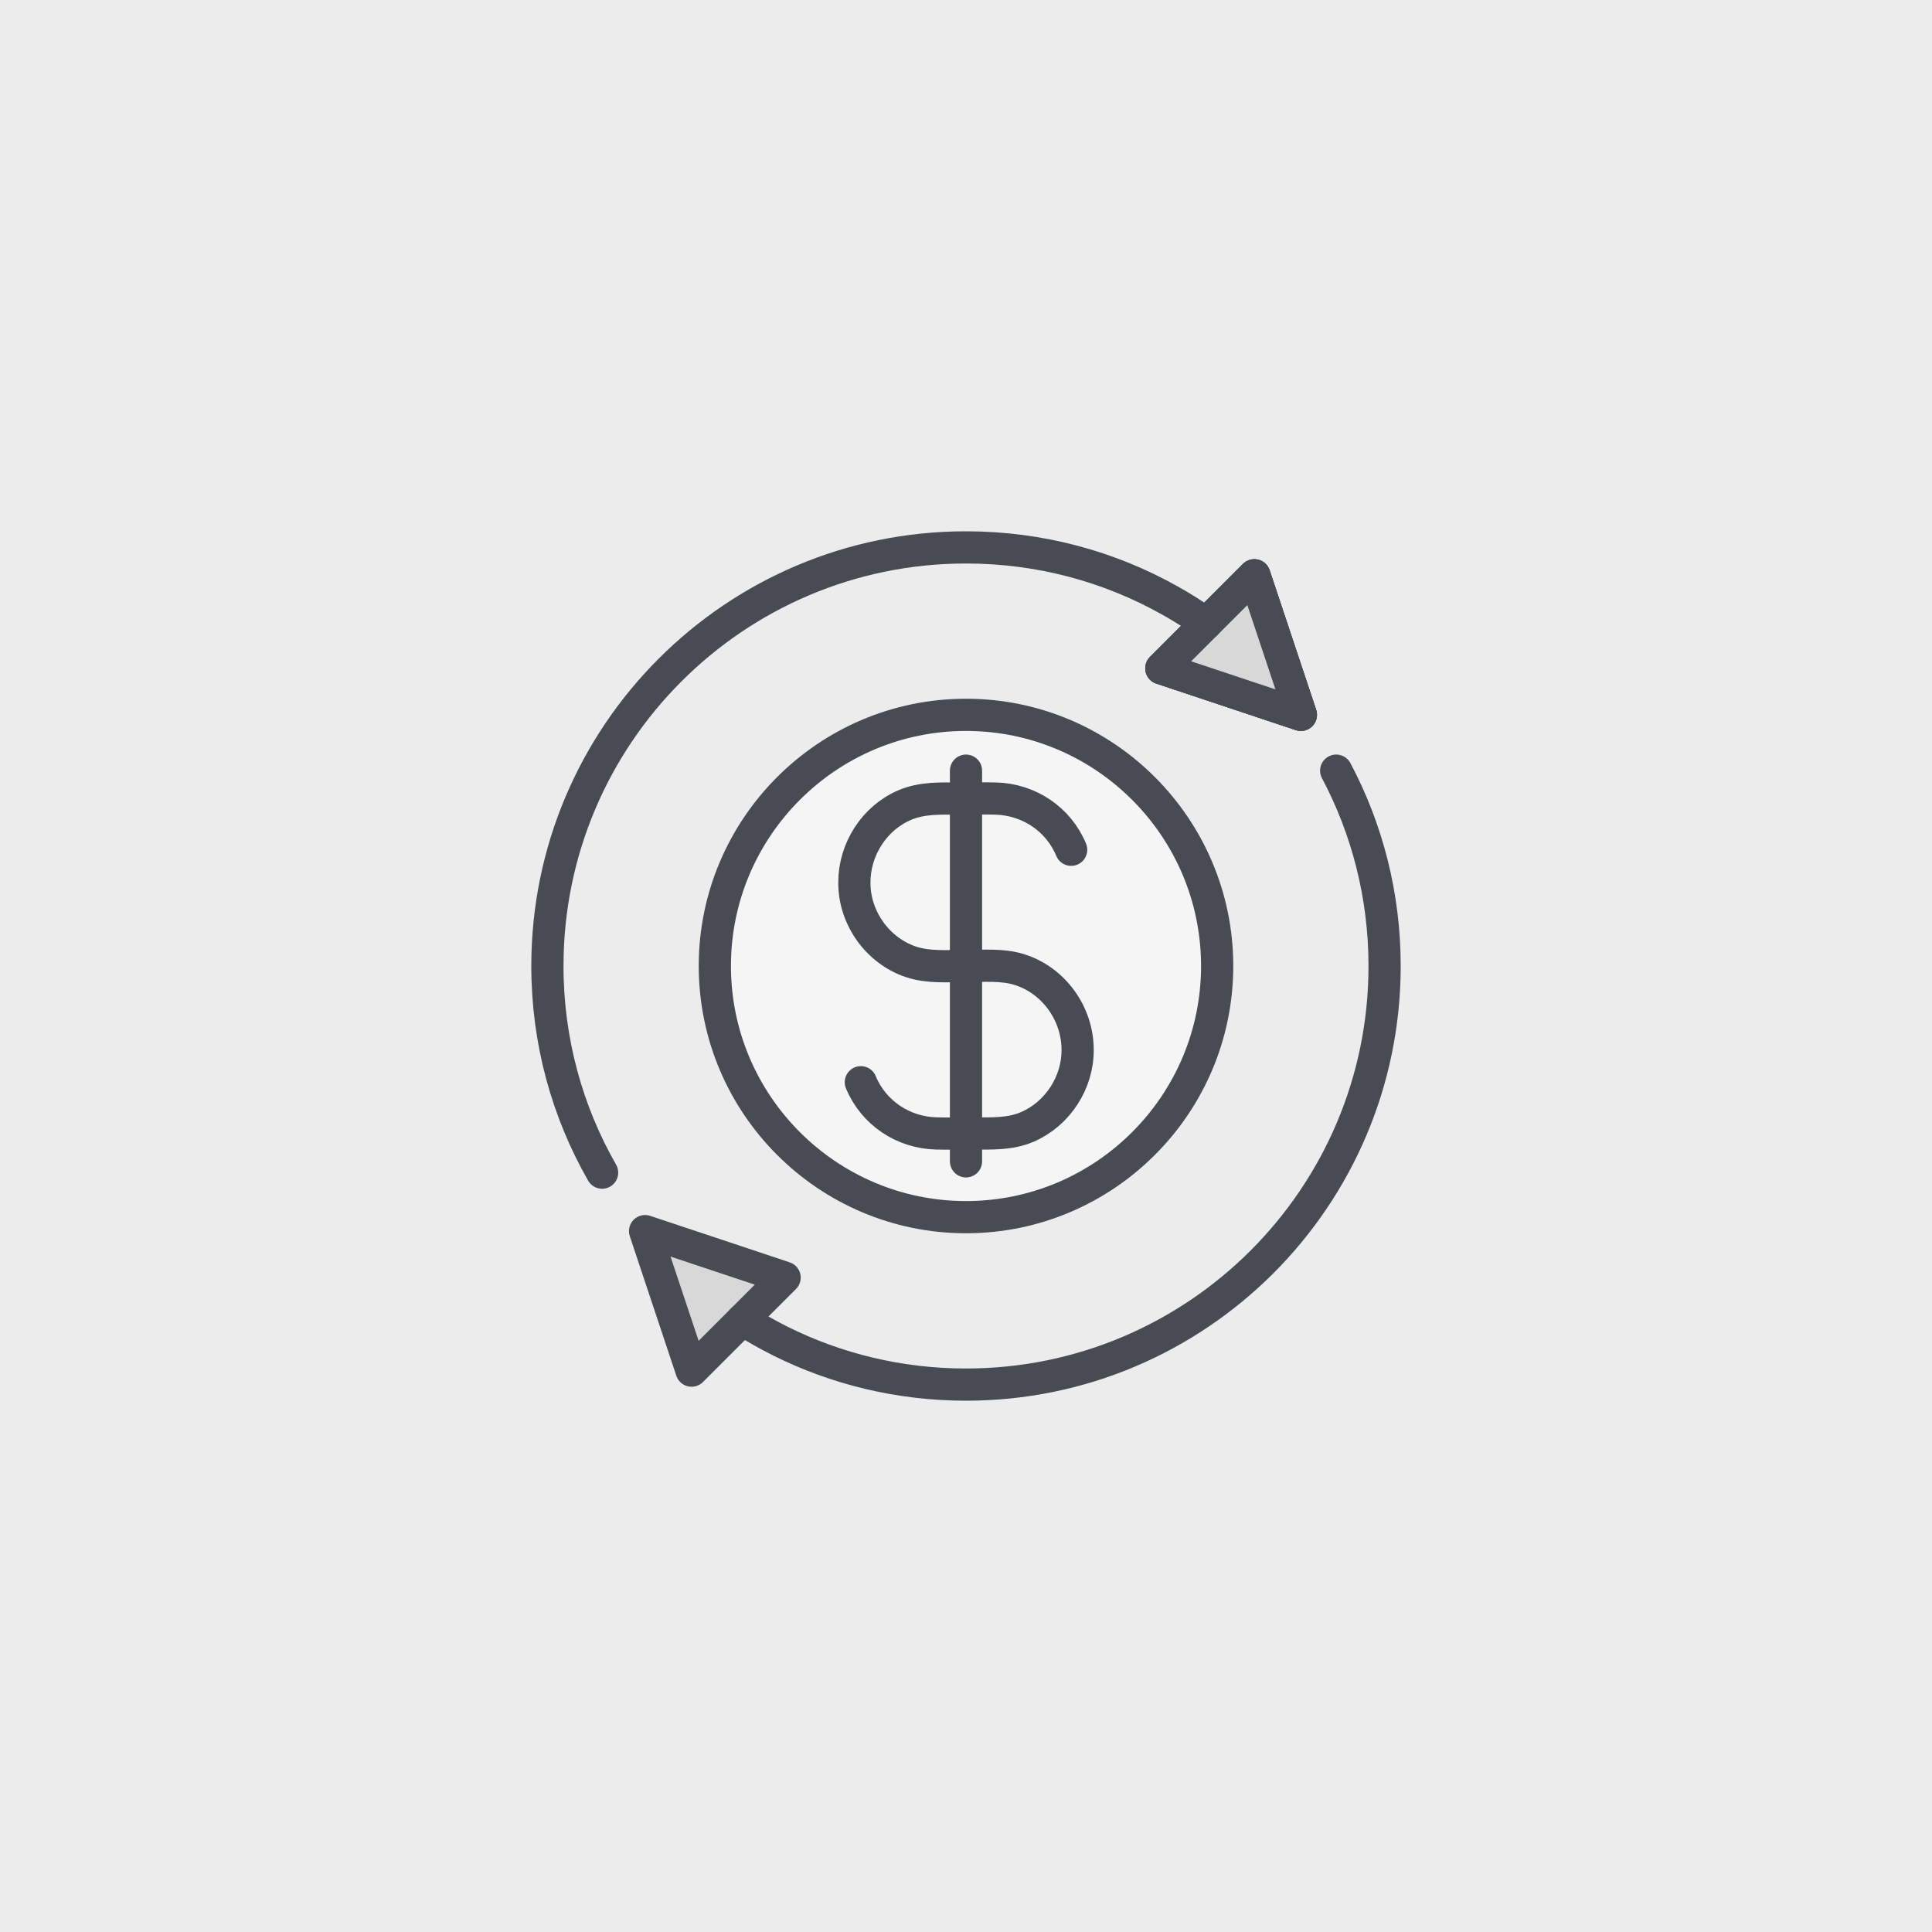 <?xml version="1.0" encoding="UTF-8"?>
<svg width="120px" height="120px" viewBox="0 0 120 120" version="1.1" xmlns="http://www.w3.org/2000/svg" xmlns:xlink="http://www.w3.org/1999/xlink">
    <!-- Generator: Sketch 41.2 (35397) - http://www.bohemiancoding.com/sketch -->
    <title>icon_cycle_index</title>
    <desc>Created with Sketch.</desc>
    <defs></defs>
    <g id="Page-1" stroke="none" stroke-width="1" fill="none" fill-rule="evenodd">
        <g id="index" transform="translate(-504, -1153)">
            <g id="Group">
                <g id="影视收益权" transform="translate(0, 1010)">
                    <rect id="Rectangle-Copy-8" fill="#F5F5F5" x="0" y="0" width="1440" height="448"></rect>
                    <g id="ICON" transform="translate(120, 143)">
                        <g id="icon_index" transform="translate(384, 0)">
                            <rect id="Rectangle-6" fill="#ECECEC" x="0" y="0" width="120" height="120"></rect>
                            <g id="Page-1" transform="translate(34, 34)" stroke="#484B53" stroke-width="2" stroke-linecap="round" stroke-linejoin="round">
                                <path d="M26,41.6 C17.398,41.6 10.4,34.603 10.4,26 C10.4,17.397 17.398,10.4 26,10.4 C34.602,10.4 41.6,17.397 41.6,26 C41.6,34.603 34.602,41.6 26,41.6 Z" id="Stroke-1" fill="#F5F5F5"></path>
                                <path d="M32.532,18.781 C31.737,16.869 29.903,15.655 27.849,15.6 C27.108,15.581 26.364,15.6 25.622,15.6 C24.45,15.6 23.281,15.534 22.177,16.011 C20.296,16.822 19.067,18.762 19.067,20.8 C19.045,22.991 20.501,25.045 22.577,25.741 C23.666,26.107 24.865,26 26,26 C27.083,26 28.242,25.893 29.288,26.213 C31.446,26.875 32.933,28.953 32.933,31.2 C32.952,33.238 31.69,35.179 29.823,35.989 C28.72,36.468 27.549,36.4 26.377,36.4 C25.636,36.4 24.892,36.42 24.151,36.4 C22.097,36.346 20.262,35.131 19.468,33.219" id="Stroke-3"></path>
                                <path d="M26,13.867 L26,38.133" id="Stroke-5"></path>
                                <polygon id="Stroke-7" points="43.911 1.733 46.8 10.4 38.133 7.511"></polygon>
                                <polygon id="Stroke-9" points="43.911 1.733 46.8 10.4 38.133 7.511"></polygon>
                                <polygon id="Stroke-11" fill="#D8D8D8" points="43.911 1.733 46.8 10.4 38.133 7.511"></polygon>
                                <polygon id="Stroke-13" fill="#D8D8D8" points="8.956 51.133 6.067 42.467 14.734 45.355"></polygon>
                                <path d="M40.924,4.724 C40.196,4.212 39.451,3.735 38.671,3.301 C34.927,1.196 30.602,0 26,0 C18.824,0 12.324,2.912 7.618,7.618 C2.912,12.324 0,18.824 0,26 C0,30.663 1.231,35.048 3.398,38.835" id="Stroke-15"></path>
                                <path d="M12.116,47.97 C12.87,48.447 13.659,48.889 14.465,49.296 C17.94,51.029 21.857,52 26,52 C33.176,52 39.676,49.088 44.382,44.382 C49.088,39.677 52,33.177 52,26 C52,21.624 50.917,17.489 48.993,13.866" id="Stroke-17"></path>
                            </g>
                        </g>
                    </g>
                </g>
            </g>
        </g>
    </g>
</svg>